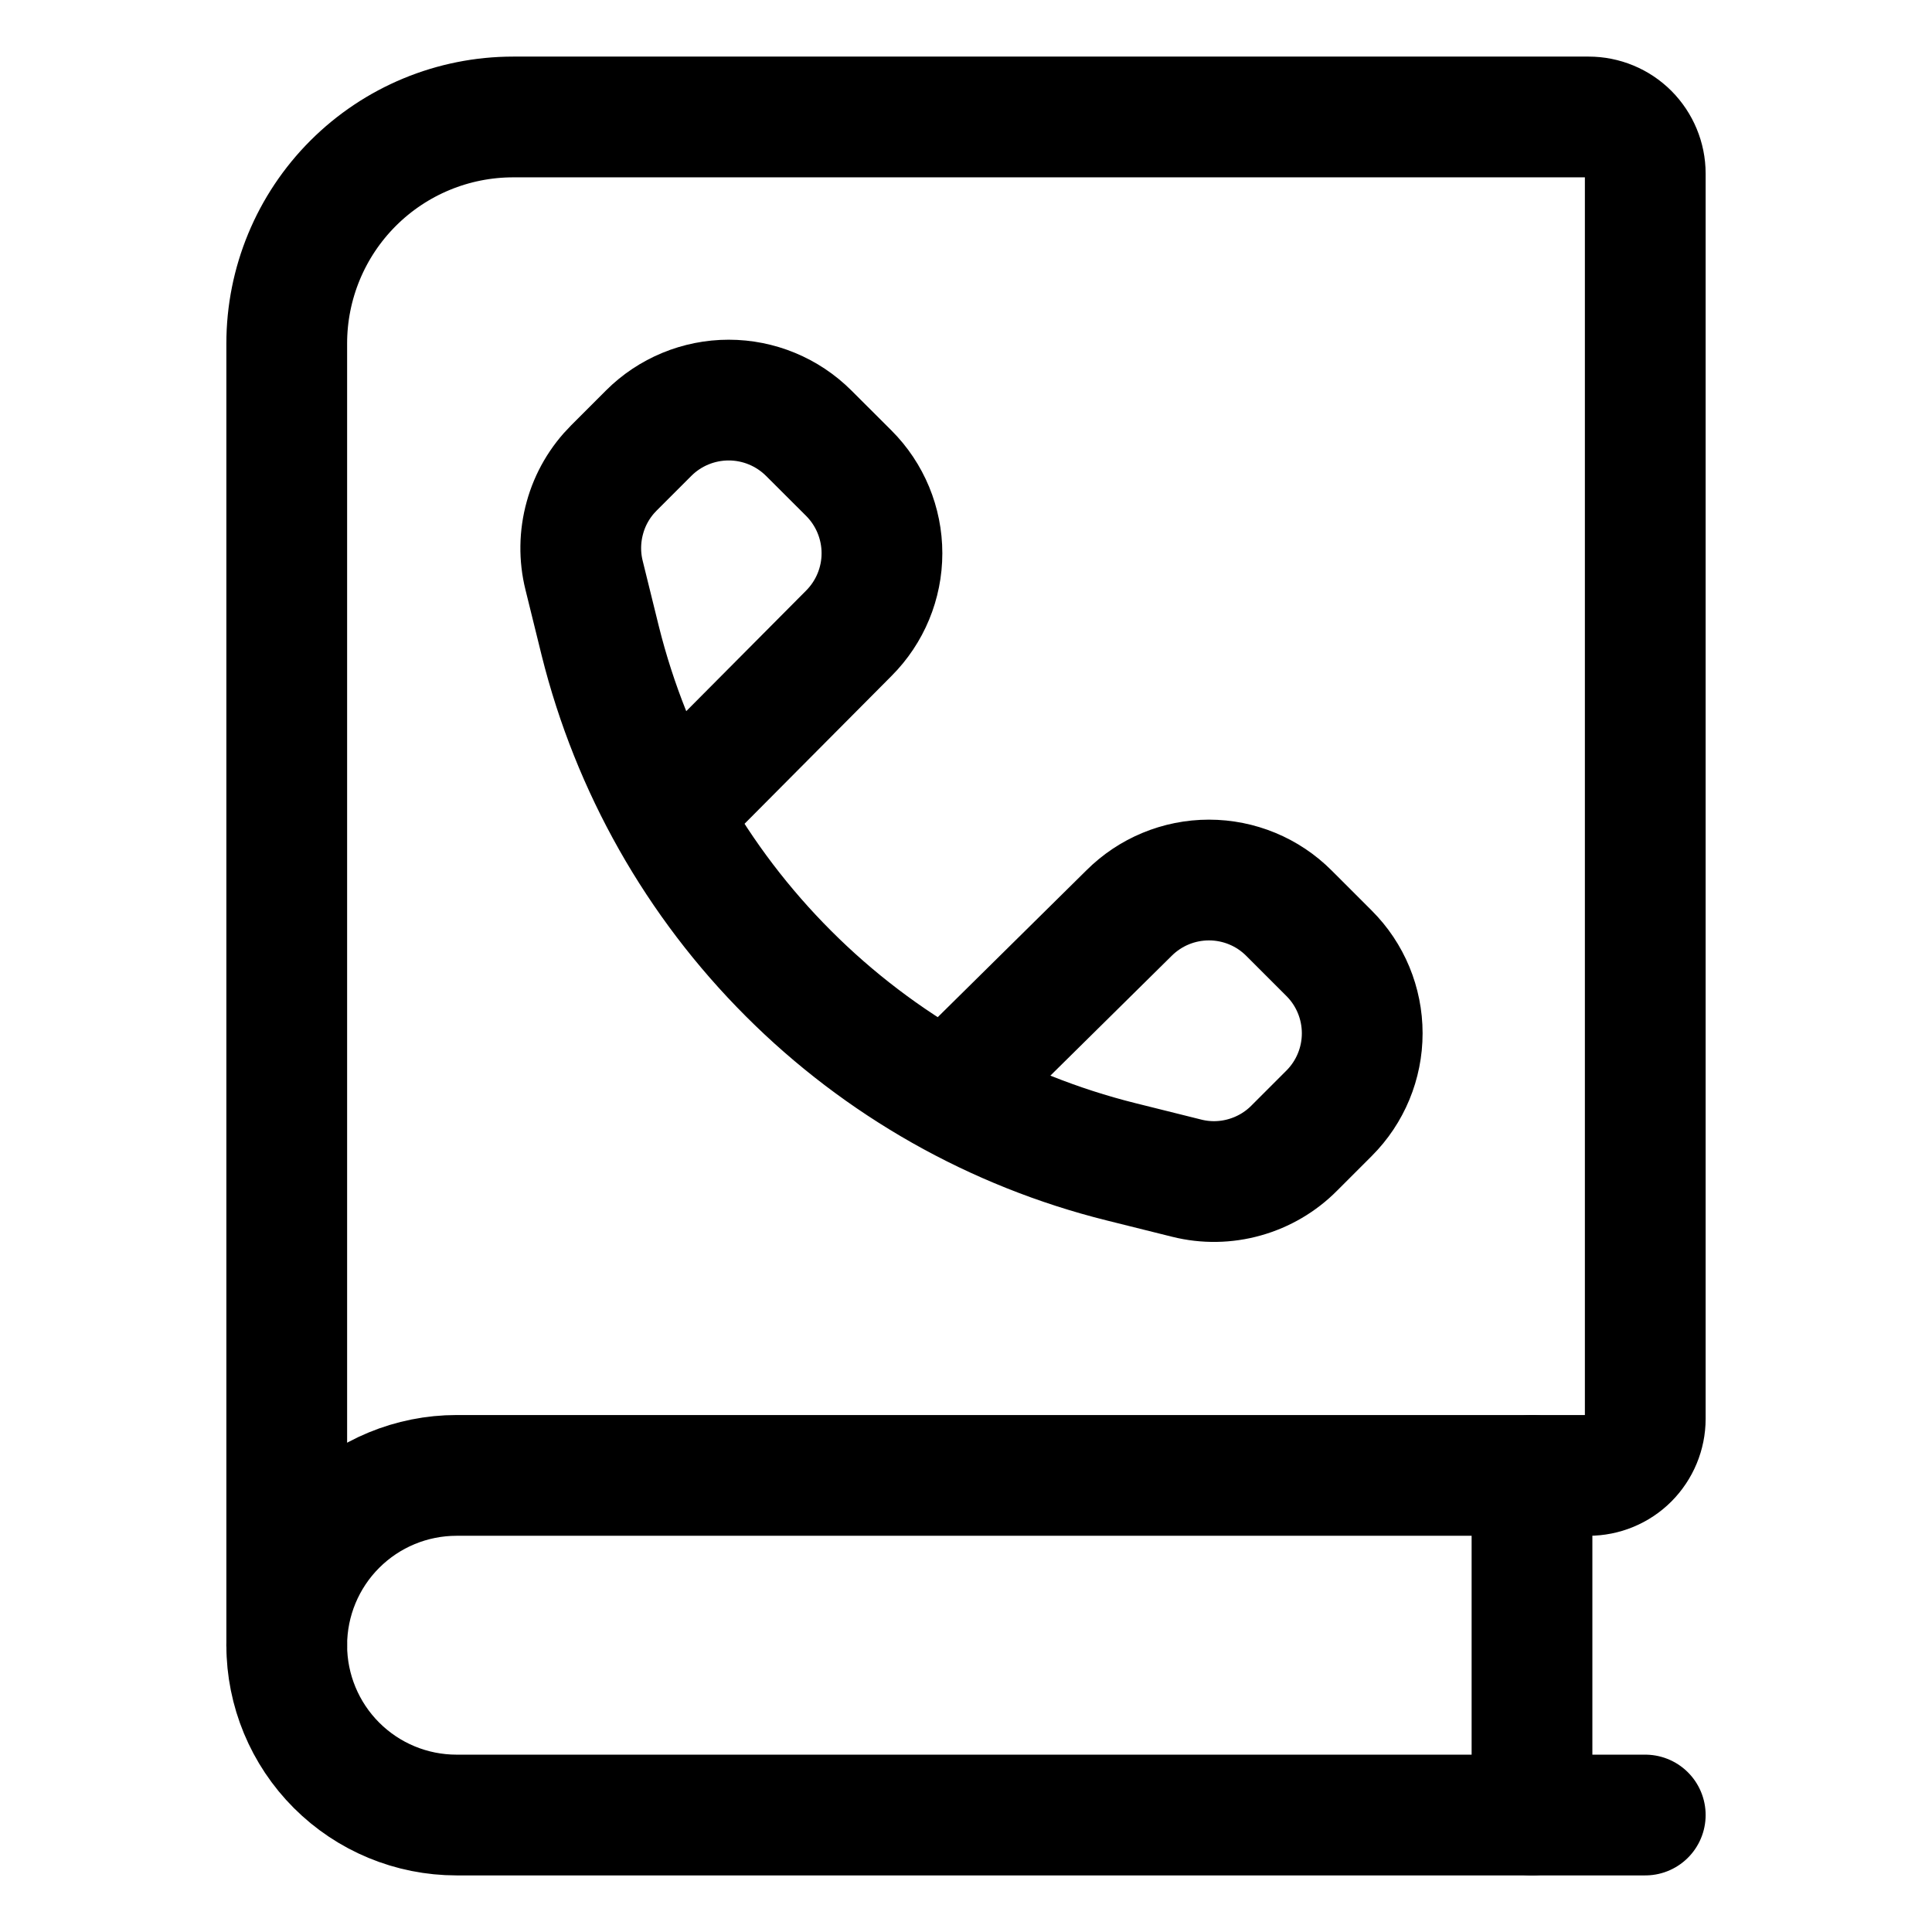 <svg width="24" height="24" viewBox="0 0 24 24" fill="none" xmlns="http://www.w3.org/2000/svg">
<path d="M20.438 22.547H5.672C5.112 22.547 4.576 22.325 4.18 21.929C3.785 21.534 3.562 20.997 3.562 20.438" stroke="black" stroke-width="1.5" stroke-linecap="round" stroke-linejoin="round"/>
<path d="M6.375 1.453C5.629 1.453 4.914 1.749 4.386 2.277C3.859 2.804 3.562 3.52 3.562 4.266V20.438C3.562 19.878 3.785 19.341 4.18 18.946C4.576 18.55 5.112 18.328 5.672 18.328H19.734C19.921 18.328 20.1 18.254 20.232 18.122C20.363 17.99 20.438 17.811 20.438 17.625V2.156C20.438 1.97 20.363 1.791 20.232 1.659C20.1 1.527 19.921 1.453 19.734 1.453H6.375Z" stroke="black" stroke-width="1.5" stroke-linecap="round" stroke-linejoin="round"/>
<path d="M19.031 22.547V18.328" stroke="black" stroke-width="1.5" stroke-linecap="round" stroke-linejoin="round"/>
<path d="M11.764 13.576L14.024 11.344C14.288 11.08 14.645 10.932 15.018 10.932C15.391 10.932 15.749 11.08 16.012 11.344L16.51 11.842C16.774 12.105 16.922 12.463 16.922 12.836C16.922 13.209 16.774 13.566 16.51 13.83L16.079 14.261C15.908 14.434 15.695 14.559 15.46 14.625C15.226 14.691 14.979 14.695 14.743 14.636L13.925 14.432C12.362 14.042 10.934 13.234 9.795 12.094C8.655 10.955 7.847 9.527 7.457 7.963L7.256 7.148C7.197 6.912 7.201 6.665 7.266 6.431C7.33 6.197 7.455 5.984 7.626 5.813L8.058 5.381C8.321 5.118 8.679 4.97 9.052 4.97C9.425 4.97 9.782 5.118 10.046 5.381L10.544 5.878C10.808 6.142 10.956 6.5 10.956 6.873C10.956 7.245 10.808 7.603 10.544 7.867L8.307 10.117" stroke="black" stroke-width="1.5" stroke-linecap="round" stroke-linejoin="round"/>
</svg>
